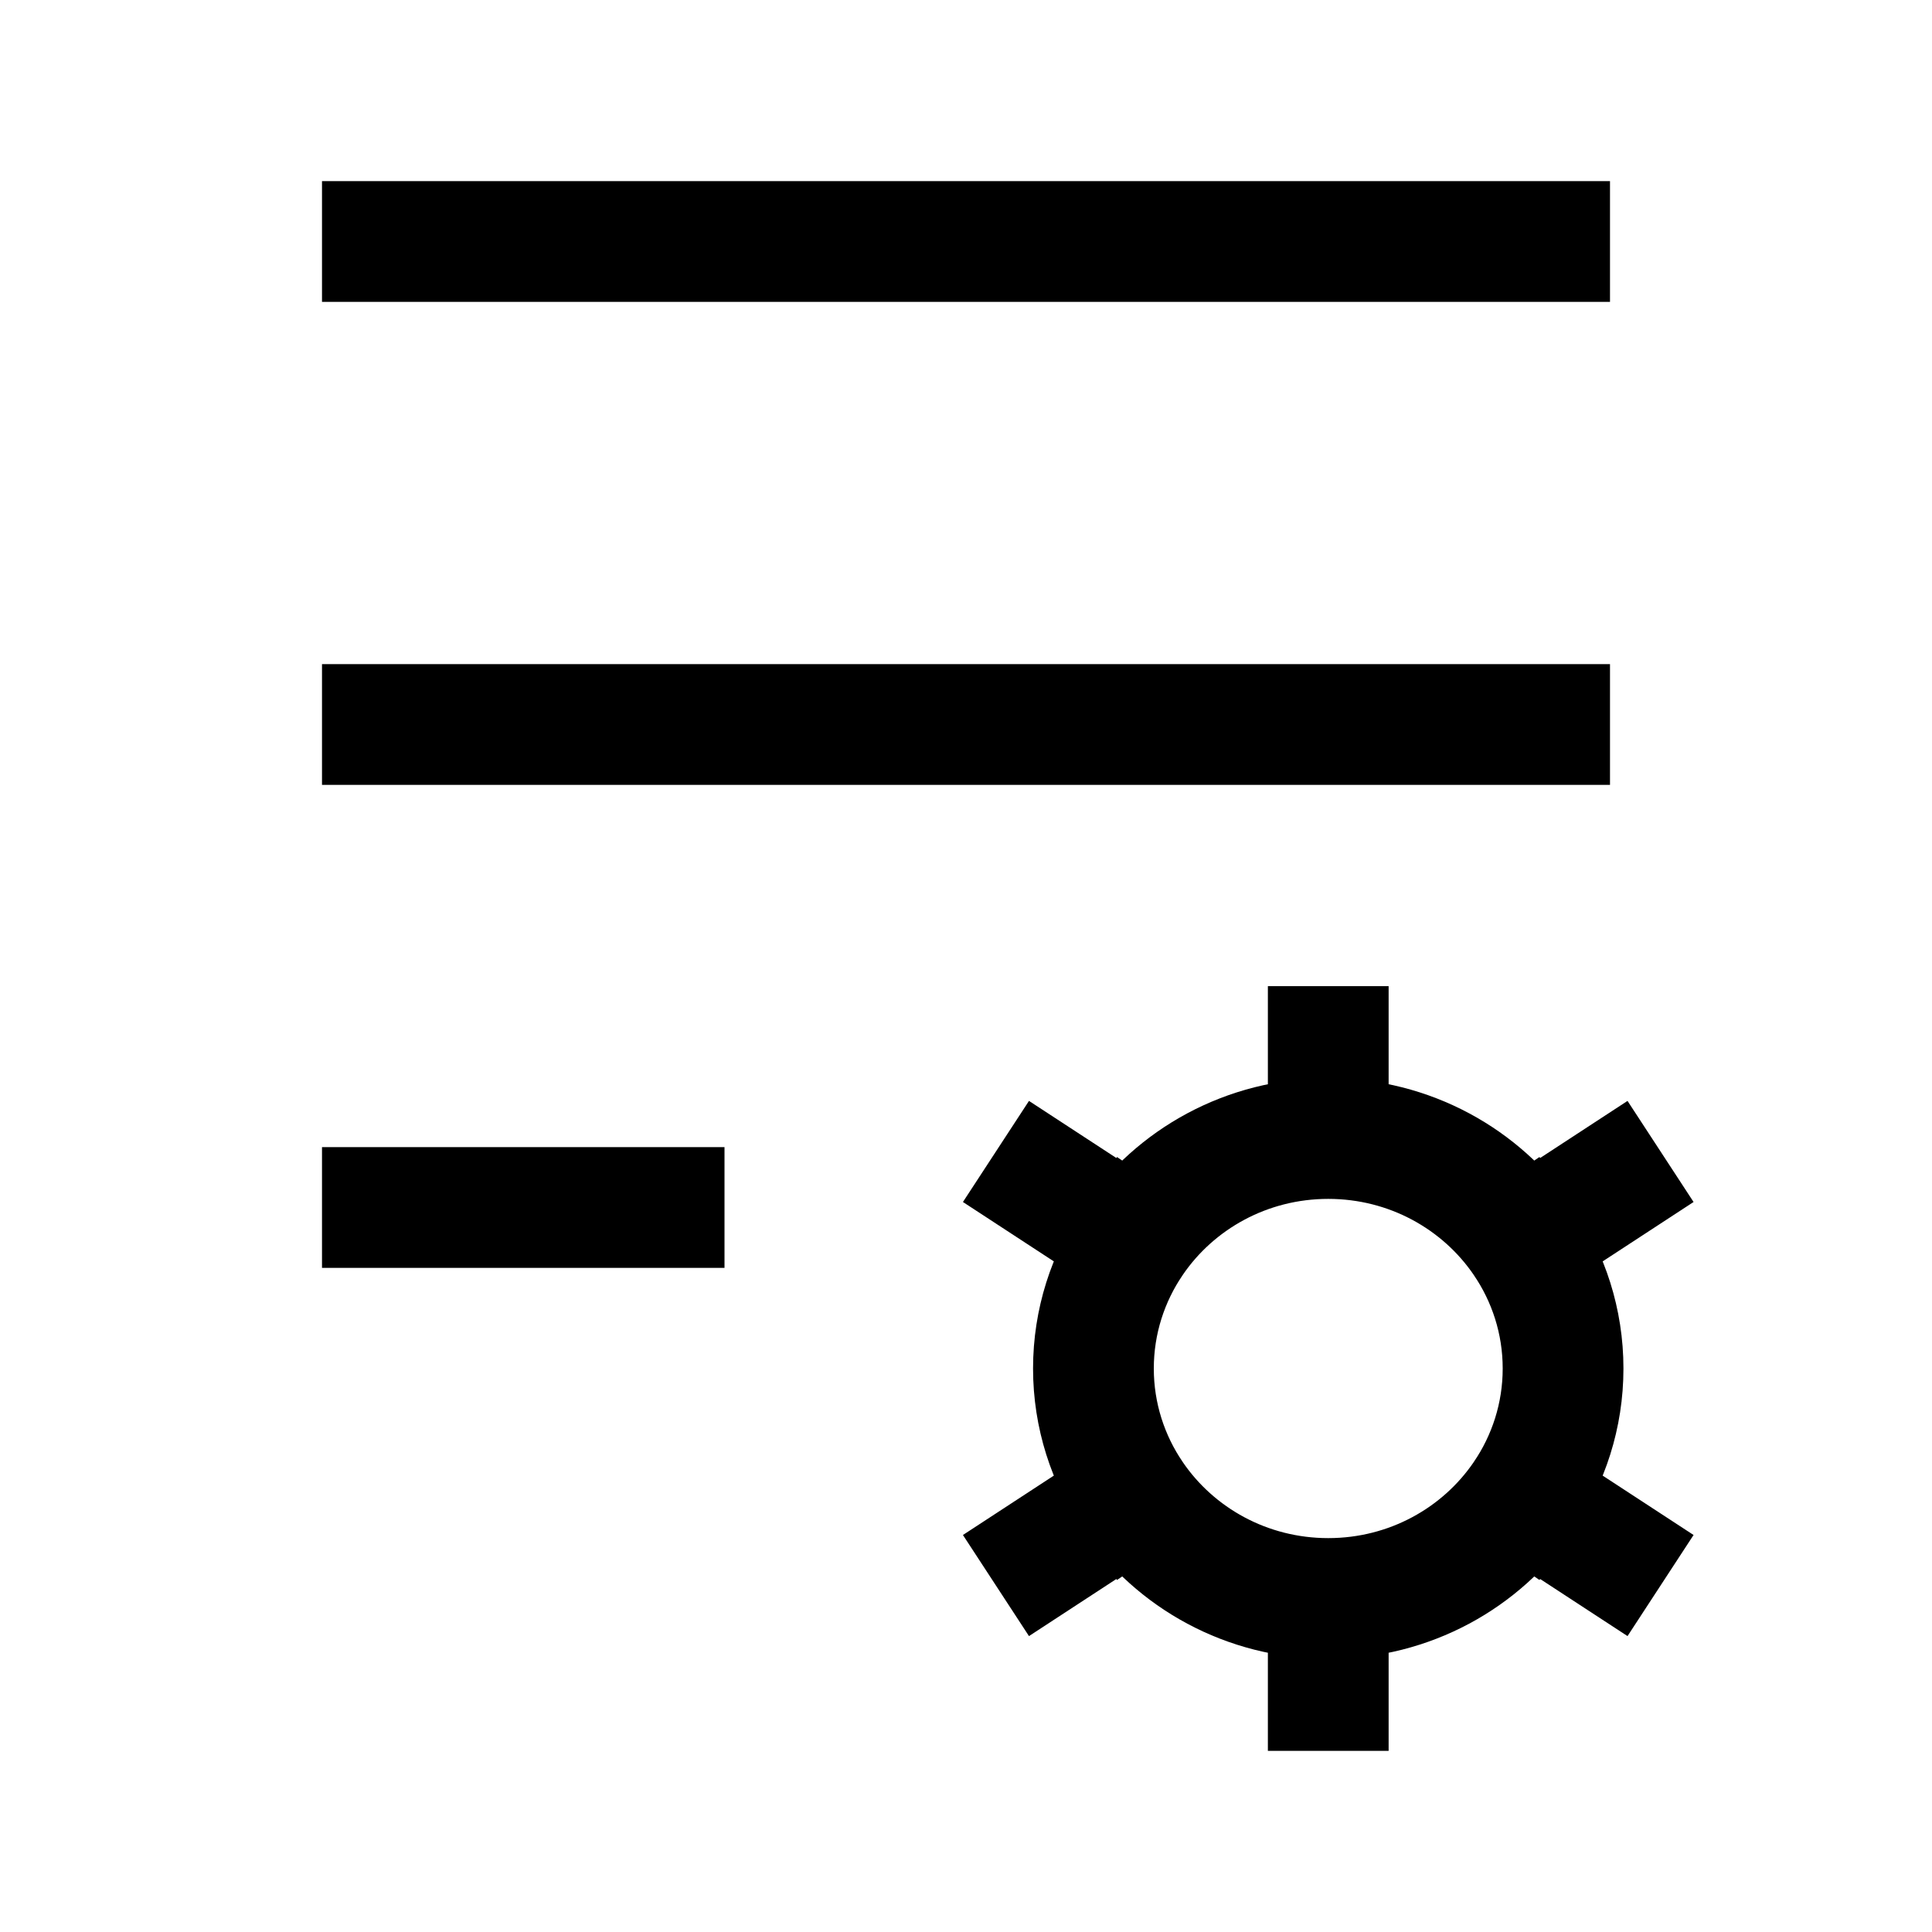 <svg width="24" height="24" viewBox="0 0 24 24" fill="none" xmlns="http://www.w3.org/2000/svg">
    <path d="M16.5 19.857V21M16.5 19.857C15.488 19.857 14.596 19.352 14.073 18.585M16.5 19.857C17.512 19.857 18.404 19.352 18.927 18.585M16.5 14.143C17.512 14.143 18.404 14.648 18.927 15.415M16.5 14.143C15.488 14.143 14.596 14.648 14.073 15.415M16.5 14.143V13M20 14.714L18.927 15.415M13 19.286L14.073 18.585M13 14.714L14.073 15.415M20 19.286L18.927 18.585M18.927 15.415C19.236 15.868 19.417 16.414 19.417 17C19.417 17.586 19.236 18.132 18.927 18.585M14.073 15.415C13.764 15.868 13.583 16.414 13.583 17C13.583 17.586 13.764 18.132 14.073 18.585" stroke="currentColor" stroke-width="1.5" stroke-linecap="square"/>
    <path d="M4 3H20" stroke="currentColor" stroke-width="1.5"/>
    <path d="M4 9H20" stroke="currentColor" stroke-width="1.5"/>
    <path d="M4 15H9" stroke="currentColor" stroke-width="1.5"/>
</svg>
